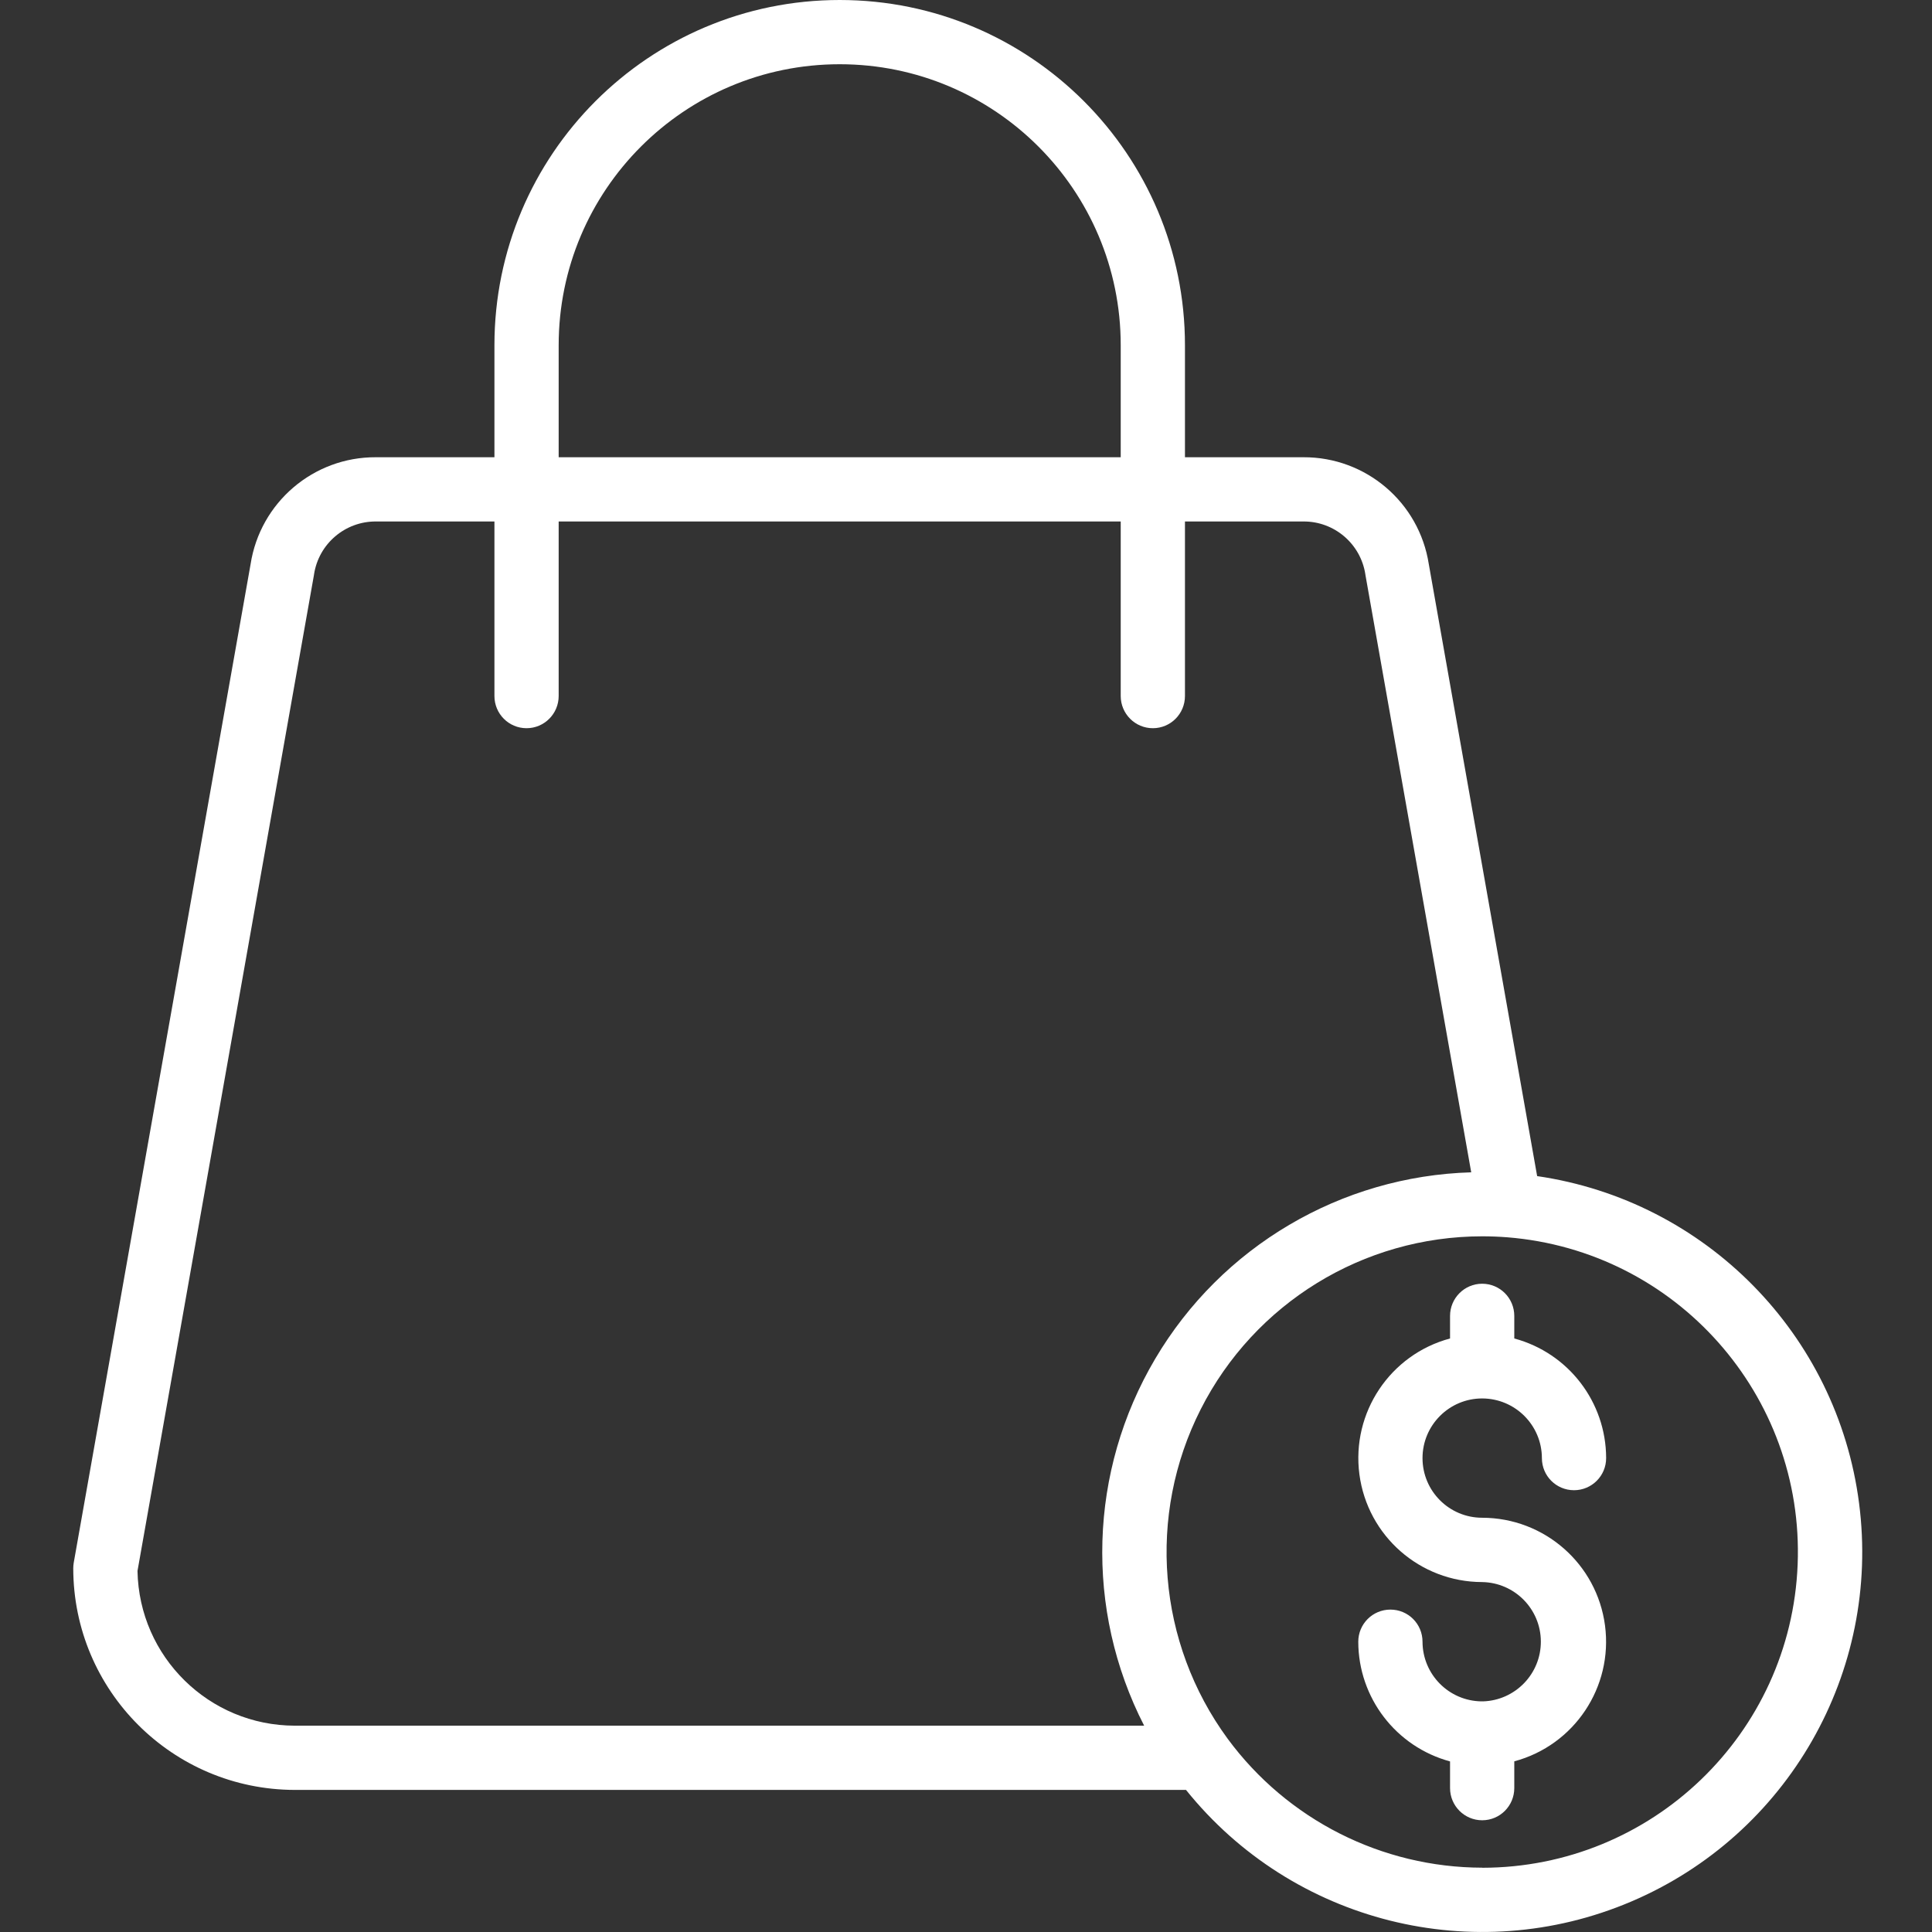 <svg xmlns="http://www.w3.org/2000/svg" width="24" height="24" viewBox="0 0 24 24" fill="none">
  <rect x="0" y="0" width="24" height="24" fill="#333333" stroke="none"/>
  <g clip-path="url(#clip0_135_157)">
    <path d="M19.095 14.61L17.749 7.008C17.63 6.241 16.968 5.677 16.192 5.68H14.72V4.289C14.72 1.92 12.8 0 10.431 0C8.062 0 6.142 1.92 6.142 4.289V5.68H4.67C3.894 5.676 3.232 6.241 3.113 7.008L0.916 19.412C0.912 19.436 0.91 19.459 0.91 19.482C0.911 21.002 2.143 22.233 3.663 22.235H14.733C16.058 23.884 18.317 24.451 20.263 23.622C22.209 22.794 23.366 20.771 23.094 18.673C22.823 16.576 21.188 14.915 19.095 14.61ZM6.94 4.289C6.94 2.361 8.503 0.798 10.431 0.798C12.359 0.798 13.922 2.361 13.922 4.289V5.68H6.94V4.289ZM1.708 19.515L3.9 7.143C3.9 7.14 3.901 7.138 3.901 7.135C3.959 6.756 4.286 6.476 4.67 6.478H6.142V8.646C6.142 8.867 6.32 9.046 6.541 9.046C6.761 9.046 6.94 8.867 6.94 8.646V6.478H13.922V8.646C13.922 8.867 14.101 9.046 14.321 9.046C14.542 9.046 14.72 8.867 14.72 8.646V6.478H16.192C16.576 6.476 16.903 6.756 16.961 7.135C16.961 7.138 16.962 7.14 16.962 7.143L18.276 14.563C16.657 14.61 15.174 15.485 14.35 16.88C13.525 18.275 13.473 19.995 14.213 21.437H3.663C2.597 21.436 1.728 20.582 1.708 19.515ZM18.413 23.201C17.165 23.199 15.992 22.605 15.251 21.6C14.377 20.408 14.247 18.826 14.915 17.508C15.583 16.189 16.935 15.358 18.413 15.358C18.516 15.358 18.62 15.362 18.723 15.37C20.822 15.537 22.415 17.331 22.331 19.435C22.248 21.539 20.518 23.201 18.413 23.202L18.413 23.201Z" fill="white"/>
    <path d="M18.412 17.372C18.822 17.373 19.153 17.704 19.154 18.113C19.154 18.334 19.332 18.512 19.553 18.512C19.773 18.512 19.952 18.334 19.952 18.113C19.951 17.417 19.484 16.808 18.811 16.627V16.347C18.811 16.126 18.633 15.947 18.412 15.947C18.192 15.947 18.013 16.126 18.013 16.347V16.627C17.268 16.827 16.786 17.549 16.887 18.315C16.988 19.08 17.64 19.652 18.412 19.653C18.815 19.66 19.139 19.987 19.141 20.39C19.143 20.793 18.823 21.123 18.421 21.135C18.418 21.135 18.415 21.134 18.412 21.134C18.41 21.134 18.407 21.135 18.404 21.135C17.998 21.13 17.672 20.8 17.671 20.394C17.671 20.173 17.493 19.995 17.272 19.995C17.052 19.995 16.873 20.173 16.873 20.394C16.874 21.09 17.341 21.699 18.013 21.881V22.212C18.013 22.433 18.192 22.612 18.412 22.612C18.633 22.612 18.811 22.433 18.811 22.212V21.88C19.557 21.68 20.039 20.958 19.938 20.192C19.837 19.427 19.185 18.855 18.412 18.854C18.003 18.854 17.671 18.523 17.671 18.113C17.671 17.704 18.003 17.372 18.412 17.372V17.372Z" fill="white"/>
  </g>
  <defs>
    <clipPath id="clip0_135_157">
      <rect width="24" height="24" fill="white"/>
    </clipPath>
  </defs>
</svg>